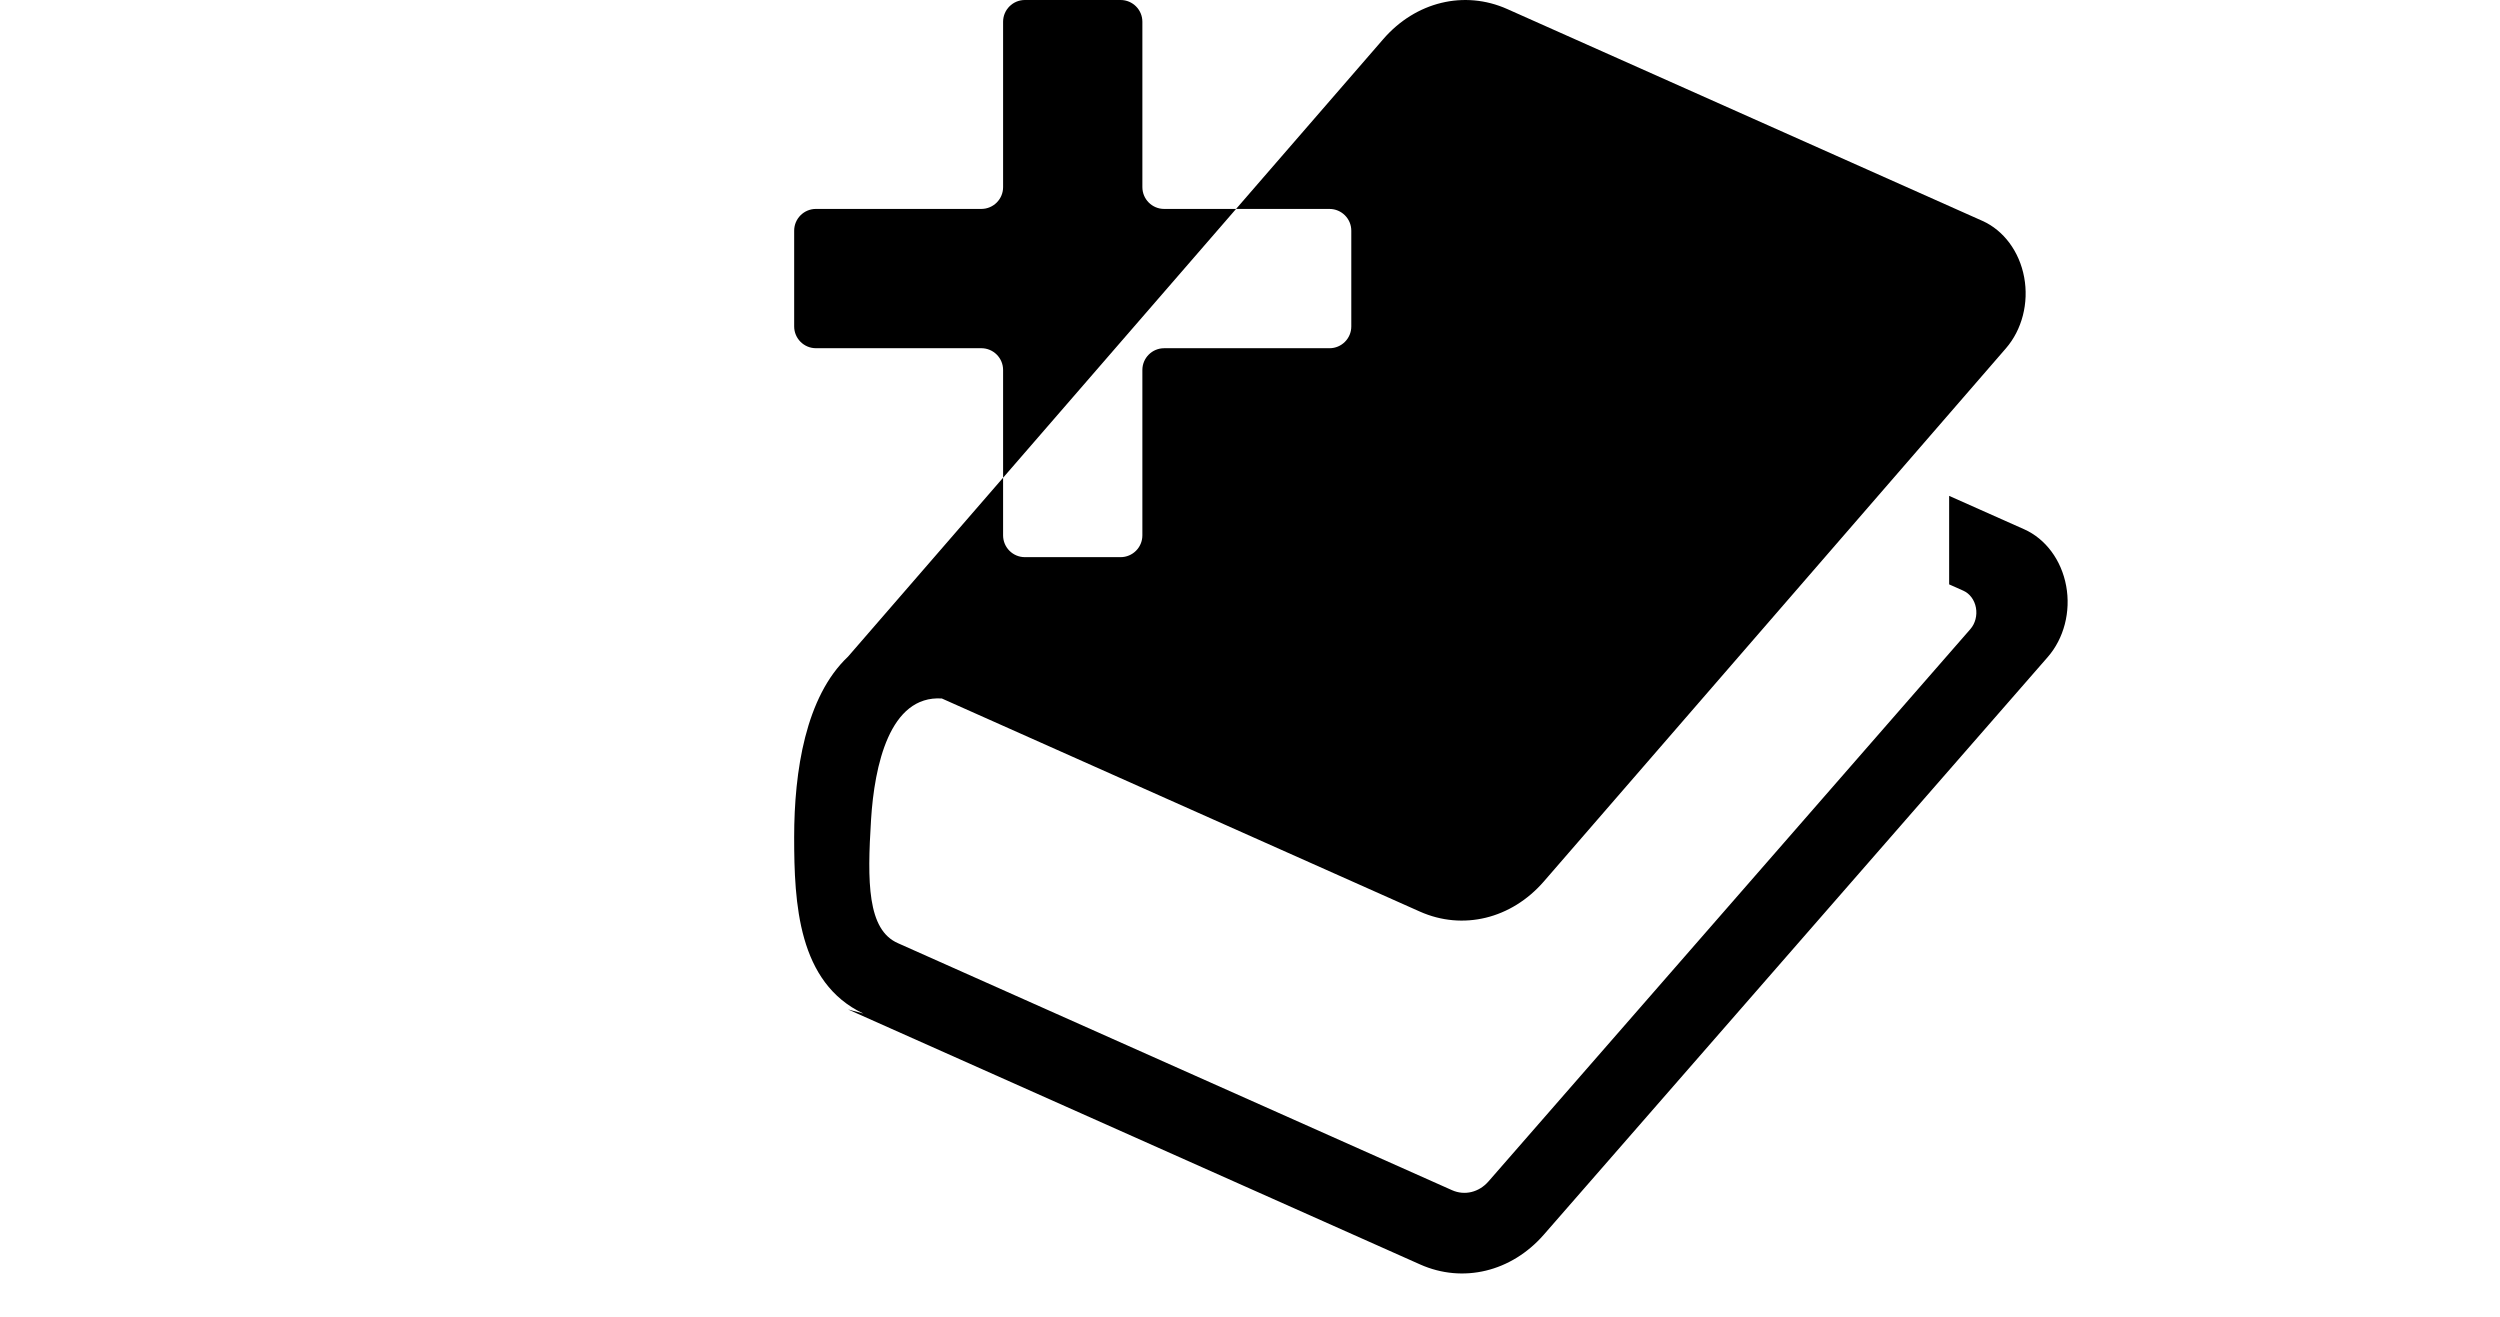 <?xml version="1.0" encoding="UTF-8"?>
<svg id="a" data-name="Capa 3" xmlns="http://www.w3.org/2000/svg" viewBox="0 0 2010.24 1058.93">
  <path d="M1661.4,471.14c-3.8-20.71-16.48-37.83-33.7-45.52l-60.4-26.9v71.17l11.44,5.1c5.16,2.31,8.97,7.45,10.1,13.65,1.13,6.22-.53,12.7-4.45,17.19l-387.53,444.17c-7.67,8.77-19.12,11.53-29.24,7.04l-445.53-198.61c-24.77-10.76-24.79-49.38-21.68-99.4,2.71-43.31,14.85-100.06,56.93-97.38l384.4,171.36c34.46,15.35,73.56,5.85,99.64-24.21l371.54-428.67c13-14.99,18.54-36.49,14.71-57.16-3.82-20.68-16.48-37.77-33.67-45.41L1211.91,7.25c-34.46-15.35-73.58-5.85-99.64,24.21l-118.36,136.55h75.16c9.66,0,17.5,7.84,17.5,17.5v77c0,9.66-7.84,17.5-17.5,17.5h-133c-9.66,0-17.5,7.84-17.5,17.5v133c0,9.66-7.84,17.5-17.5,17.5h-77c-9.66,0-17.5-7.84-17.5-17.5v-46.36l-124.71,143.88c-34.04,32.11-43.29,91.99-43.29,145.17s3.09,117.02,55.69,141.82l-12.4-3.33,460.08,205.07c34.36,15.31,73.36,5.91,99.43-23.97l405.18-464.43c13.06-14.97,18.65-36.49,14.84-57.22Z" stroke-width="0"/>
  <path d="M936.08,168c-9.66,0-17.5-7.84-17.5-17.5V17.5c0-9.66-7.84-17.5-17.5-17.5h-77c-9.66,0-17.5,7.84-17.5,17.5v133c0,9.66-7.84,17.5-17.5,17.5h-133c-9.66,0-17.5,7.84-17.5,17.5v77c0,9.66,7.84,17.5,17.5,17.5h133c9.66,0,17.5,7.84,17.5,17.5v86.64l187.34-216.14h-57.84Z" stroke-width="0"/>
</svg>